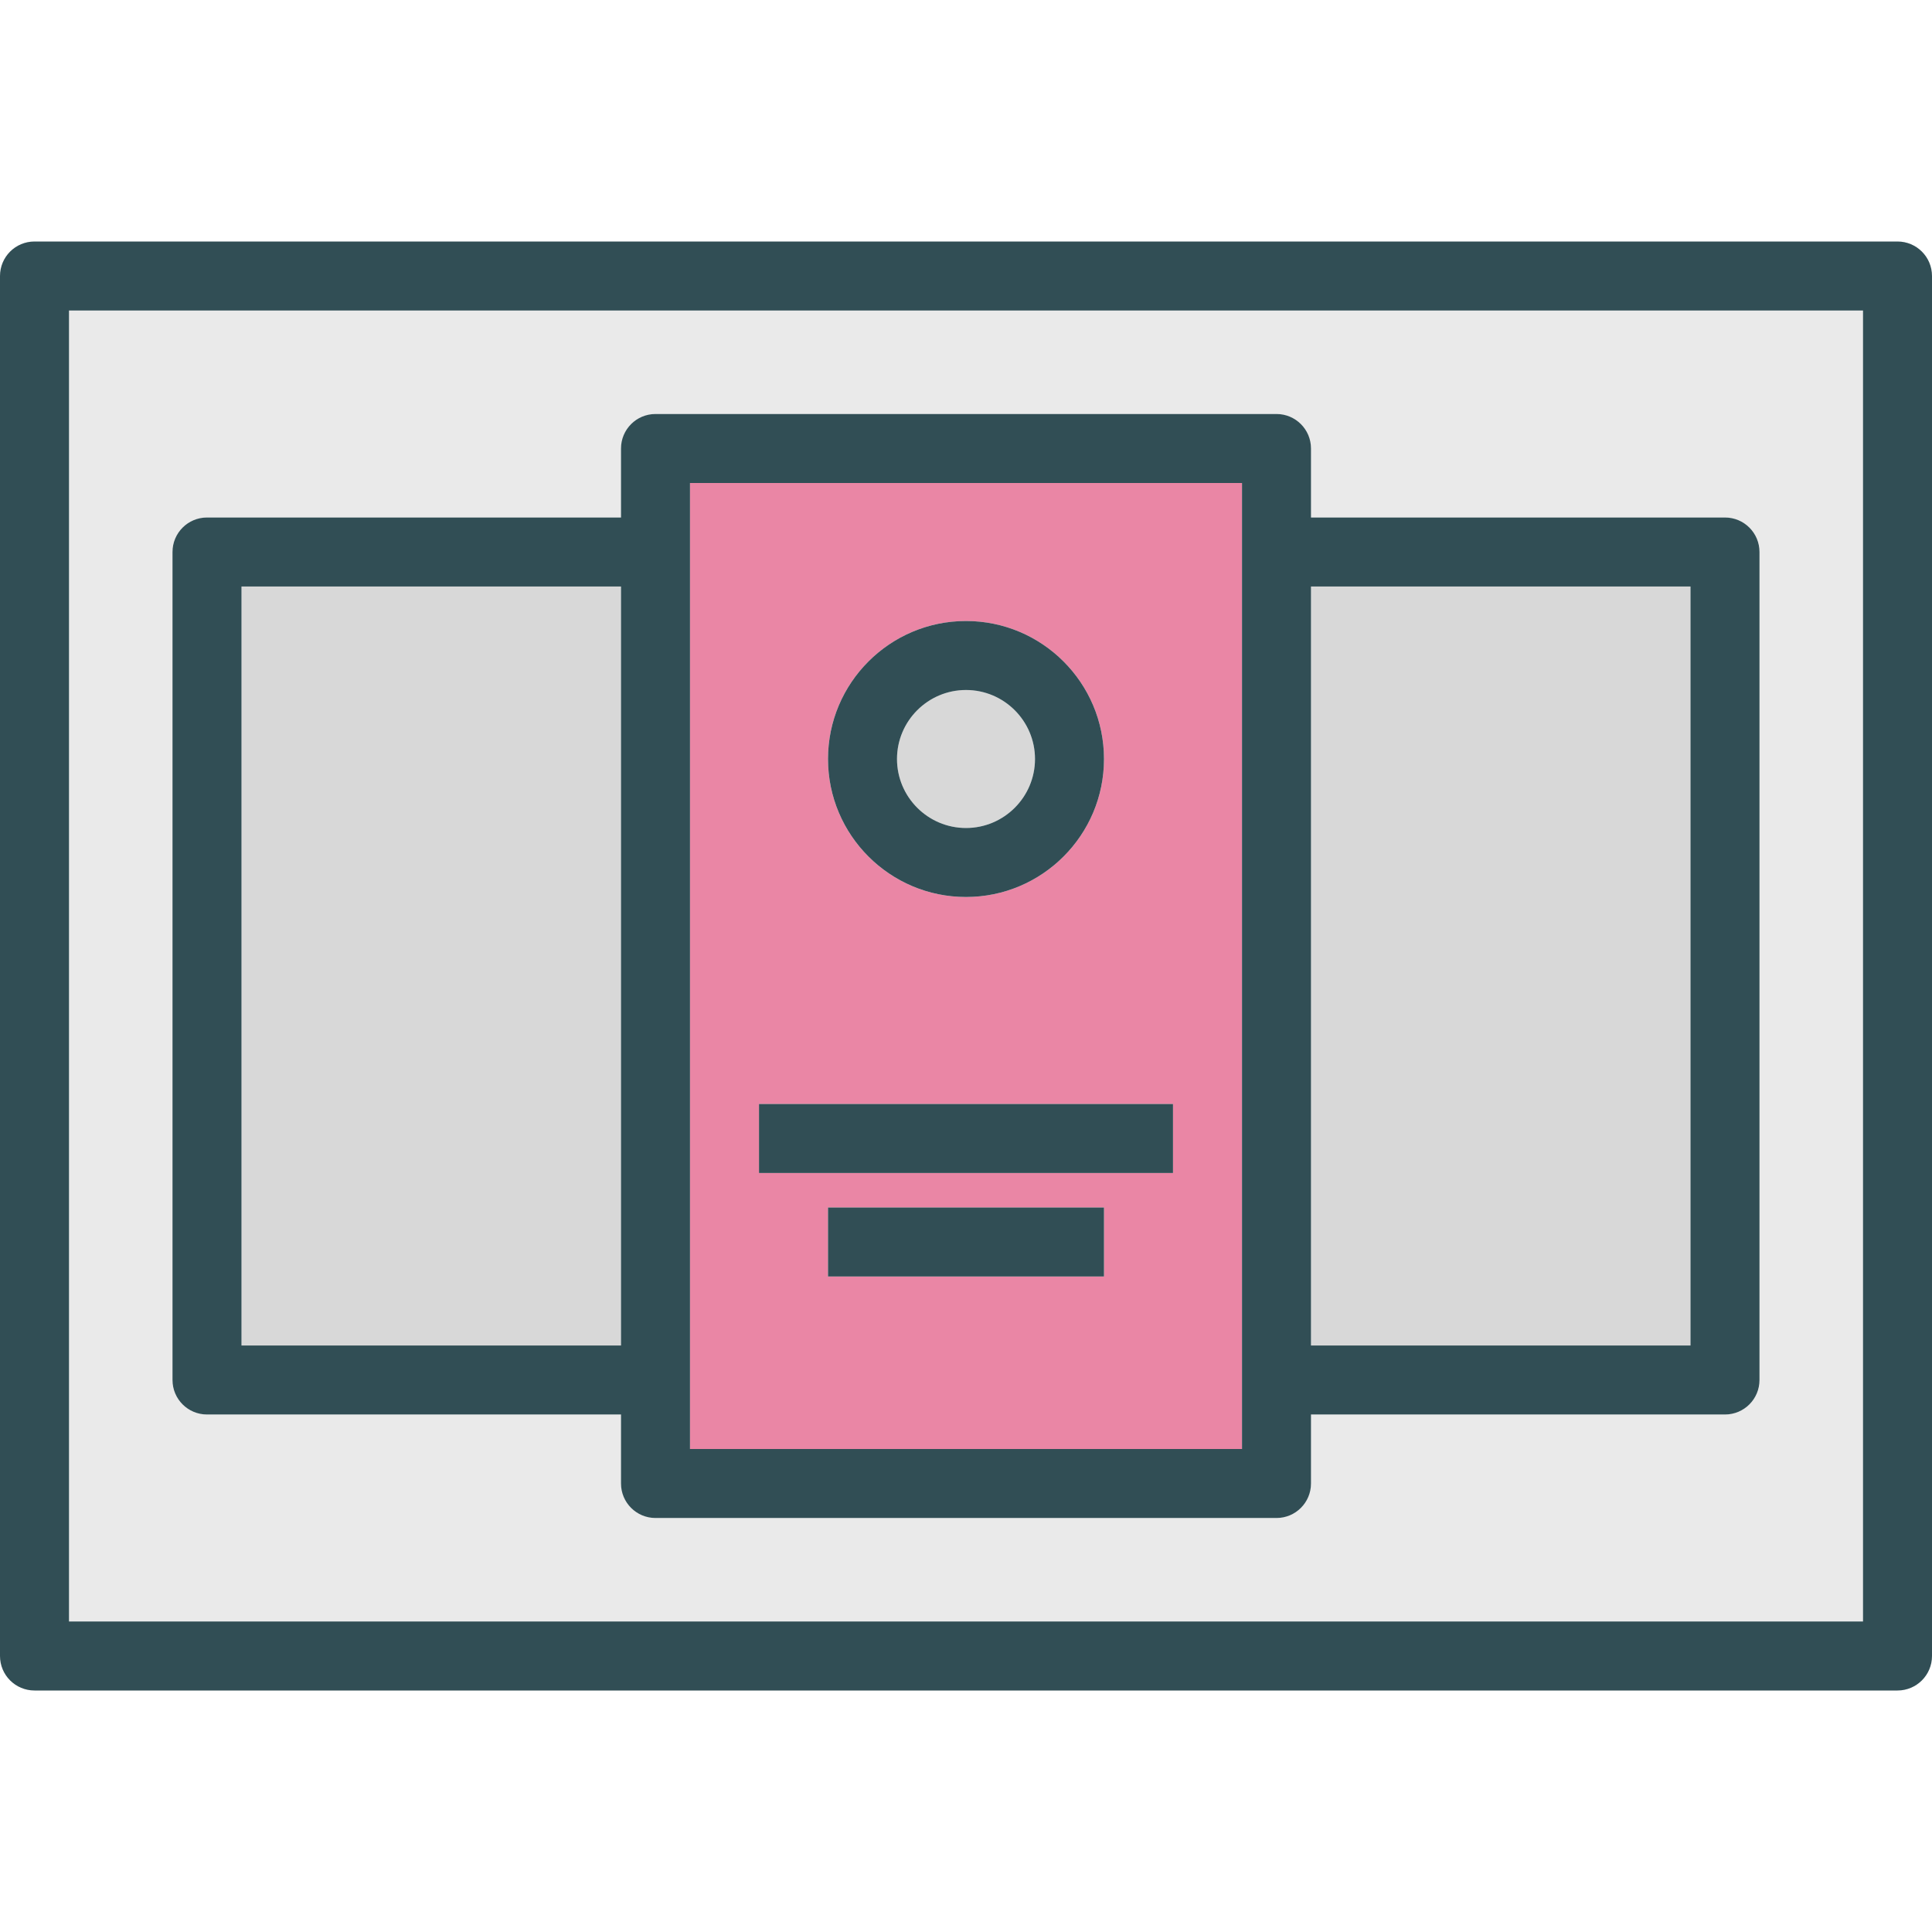 <?xml version="1.0" encoding="iso-8859-1"?>
<!-- Generator: Adobe Illustrator 19.0.0, SVG Export Plug-In . SVG Version: 6.00 Build 0)  -->
<svg version="1.1" id="Layer_1" xmlns="http://www.w3.org/2000/svg" xmlns:xlink="http://www.w3.org/1999/xlink" x="0px" y="0px"
	 viewBox="0 0 512 512" style="enable-background:new 0 0 512 512;" xml:space="preserve">
<g>
	<rect x="64" y="155.429" style="fill:#D8D8D8;" width="100.571" height="201.143"/>
	<path style="fill:#D8D8D8;" d="M256,219.429c10.08,0,18.286-8.205,18.286-18.286S266.08,182.857,256,182.857
		c-10.08,0-18.286,8.205-18.286,18.286S245.92,219.429,256,219.429z"/>
	<rect x="347.429" y="155.429" style="fill:#D8D8D8;" width="100.571" height="201.143"/>
</g>
<path style="fill:#EA86A5;" d="M182.857,384h146.286v-18.286V146.286V128H182.857v18.286v219.429V384z M292.571,338.286h-73.143V320
	h73.143V338.286z M256,164.571c20.17,0,36.571,16.402,36.571,36.571S276.17,237.714,256,237.714s-36.571-16.402-36.571-36.571
	S235.83,164.571,256,164.571z M201.143,292.571h109.714v18.286H201.143V292.571z"/>
<path style="fill:#EAEAEA;" d="M18.286,429.714h475.429V82.286H18.286V429.714z M45.714,146.286c0-5.053,4.089-9.143,9.143-9.143
	h109.714v-18.286c0-5.053,4.089-9.143,9.143-9.143h164.571c5.053,0,9.143,4.089,9.143,9.143v18.286h109.714
	c5.053,0,9.143,4.089,9.143,9.143v219.429c0,5.053-4.089,9.143-9.143,9.143H347.429v18.286c0,5.053-4.089,9.143-9.143,9.143H173.714
	c-5.053,0-9.143-4.089-9.143-9.143v-18.286H54.857c-5.053,0-9.143-4.089-9.143-9.143V146.286z"/>
<g>
	<path style="fill:#314E55;" d="M502.857,64H9.143C4.089,64,0,68.089,0,73.143v365.714C0,443.911,4.089,448,9.143,448h493.714
		c5.053,0,9.143-4.089,9.143-9.143V73.143C512,68.089,507.911,64,502.857,64z M493.714,429.714H18.286V82.286h475.429V429.714z"/>
	<path style="fill:#314E55;" d="M54.857,374.857h109.714v18.286c0,5.053,4.089,9.143,9.143,9.143h164.571
		c5.053,0,9.143-4.089,9.143-9.143v-18.286h109.714c5.053,0,9.143-4.089,9.143-9.143V146.286c0-5.053-4.089-9.143-9.143-9.143
		H347.429v-18.286c0-5.053-4.089-9.143-9.143-9.143H173.714c-5.053,0-9.143,4.089-9.143,9.143v18.286H54.857
		c-5.053,0-9.143,4.089-9.143,9.143v219.429C45.714,370.768,49.804,374.857,54.857,374.857z M448,155.429v201.143H347.429V155.429
		H448z M182.857,128h146.286v18.286v219.429V384H182.857v-18.286V146.286V128z M64,155.429h100.571v201.143H64V155.429z"/>
	<path style="fill:#314E55;" d="M256,237.714c20.17,0,36.571-16.402,36.571-36.571S276.17,164.571,256,164.571
		s-36.571,16.402-36.571,36.571S235.83,237.714,256,237.714z M256,182.857c10.08,0,18.286,8.205,18.286,18.286
		S266.08,219.429,256,219.429c-10.08,0-18.286-8.205-18.286-18.286S245.92,182.857,256,182.857z"/>
	<rect x="201.143" y="292.571" style="fill:#314E55;" width="109.714" height="18.286"/>
	<rect x="219.429" y="320" style="fill:#314E55;" width="73.143" height="18.286"/>
</g>
<g>
</g>
<g>
</g>
<g>
</g>
<g>
</g>
<g>
</g>
<g>
</g>
<g>
</g>
<g>
</g>
<g>
</g>
<g>
</g>
<g>
</g>
<g>
</g>
<g>
</g>
<g>
</g>
<g>
</g>
</svg>
